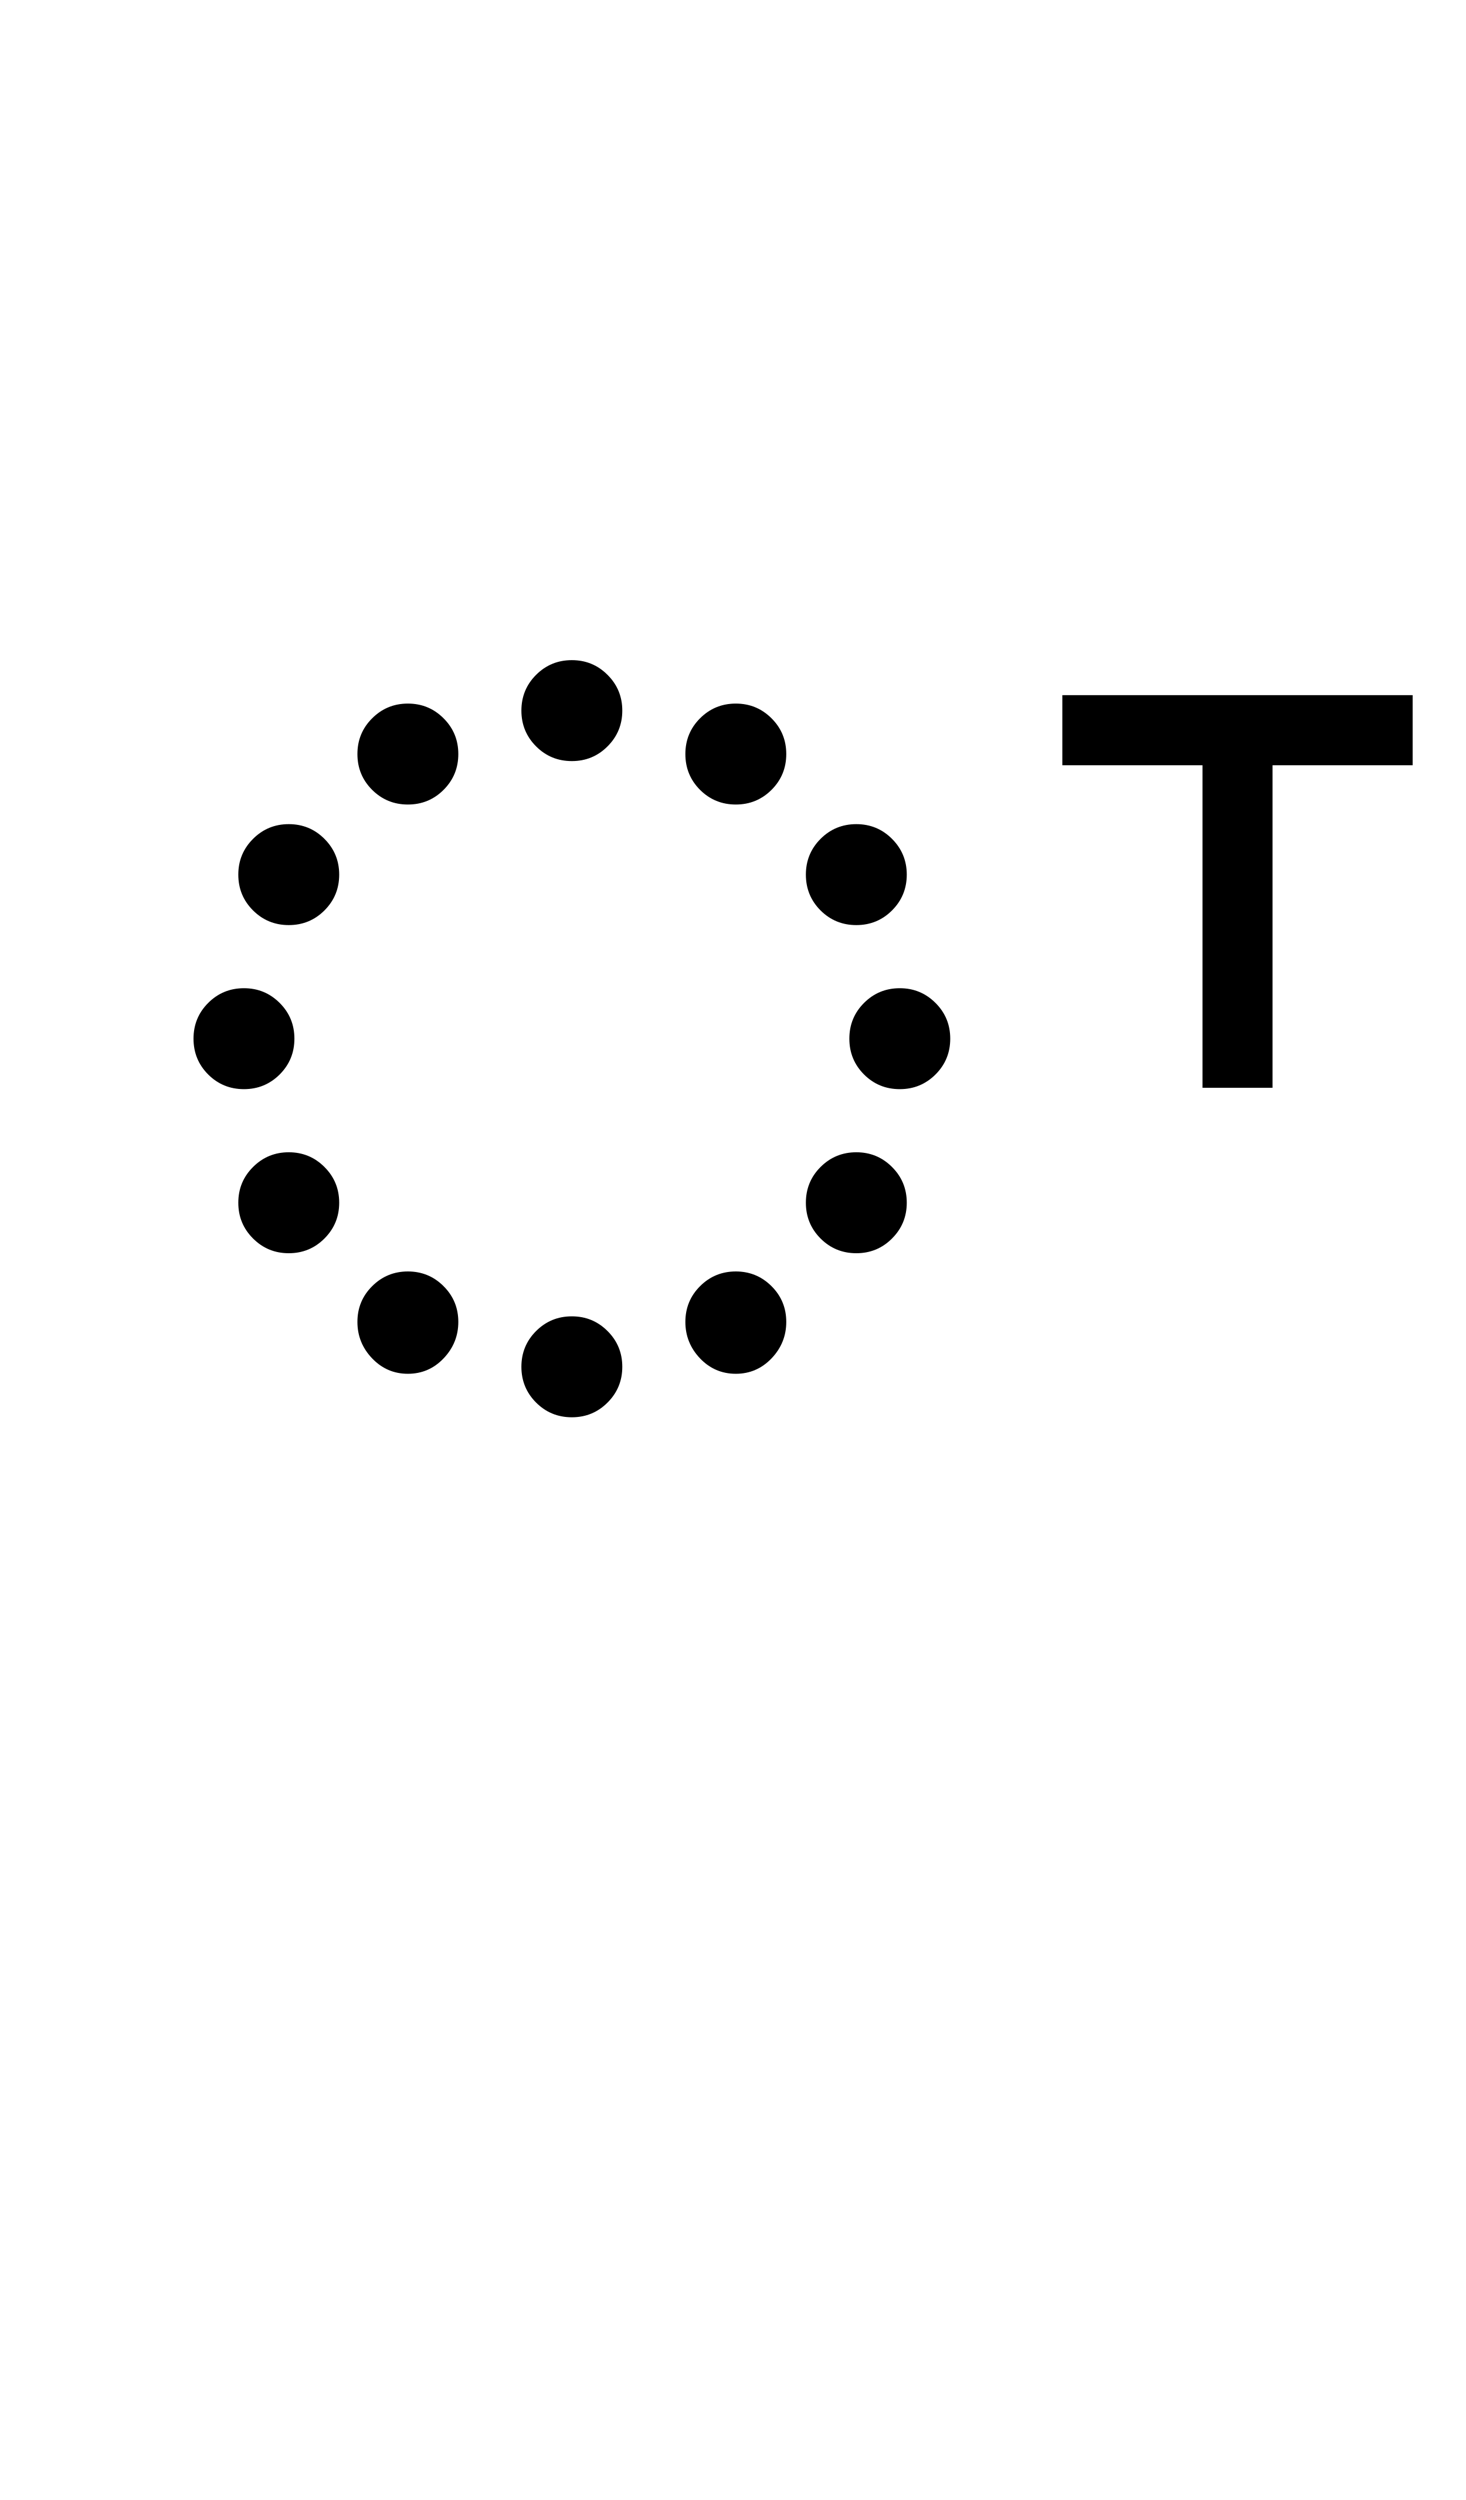 <?xml version="1.0" encoding="UTF-8"?>
<svg xmlns="http://www.w3.org/2000/svg" xmlns:xlink="http://www.w3.org/1999/xlink" width="348.254pt" height="593.5pt" viewBox="0 0 348.254 593.5" version="1.1">
<defs>
<g>
<symbol overflow="visible" id="glyph0-0">
<path style="stroke:none;" d="M 33.297 -233.031 L 233.031 -233.031 L 233.031 0 L 33.297 0 Z M 216.391 -16.641 L 216.391 -216.391 L 49.938 -216.391 L 49.938 -16.641 Z M 216.391 -16.641 "/>
</symbol>
<symbol overflow="visible" id="glyph0-1">
<path style="stroke:none;" d="M 107.859 -162.781 C 107.859 -166.113 109.02 -168.941 111.344 -171.266 C 113.676 -173.598 116.508 -174.766 119.844 -174.766 C 123.176 -174.766 126.004 -173.598 128.328 -171.266 C 130.66 -168.941 131.828 -166.113 131.828 -162.781 C 131.828 -159.457 130.66 -156.629 128.328 -154.297 C 126.004 -151.961 123.176 -150.797 119.844 -150.797 C 116.508 -150.797 113.676 -151.961 111.344 -154.297 C 109.02 -156.629 107.859 -159.457 107.859 -162.781 Z M 107.859 -6.984 C 107.859 -10.316 109.02 -13.145 111.344 -15.469 C 113.676 -17.801 116.508 -18.969 119.844 -18.969 C 123.176 -18.969 126.004 -17.801 128.328 -15.469 C 130.66 -13.145 131.828 -10.316 131.828 -6.984 C 131.828 -3.66 130.66 -0.832 128.328 1.5 C 126.004 3.832 123.176 5 119.844 5 C 116.508 5 113.676 3.832 111.344 1.5 C 109.02 -0.832 107.859 -3.66 107.859 -6.984 Z M 29.969 -84.891 C 29.969 -88.223 31.129 -91.051 33.453 -93.375 C 35.785 -95.707 38.617 -96.875 41.953 -96.875 C 45.273 -96.875 48.102 -95.707 50.438 -93.375 C 52.77 -91.051 53.938 -88.223 53.938 -84.891 C 53.938 -81.555 52.77 -78.723 50.438 -76.391 C 48.102 -74.066 45.273 -72.906 41.953 -72.906 C 38.617 -72.906 35.785 -74.066 33.453 -76.391 C 31.129 -78.723 29.969 -81.555 29.969 -84.891 Z M 185.766 -84.891 C 185.766 -88.223 186.926 -91.051 189.25 -93.375 C 191.582 -95.707 194.414 -96.875 197.75 -96.875 C 201.07 -96.875 203.898 -95.707 206.234 -93.375 C 208.566 -91.051 209.734 -88.223 209.734 -84.891 C 209.734 -81.555 208.566 -78.723 206.234 -76.391 C 203.898 -74.066 201.07 -72.906 197.75 -72.906 C 194.414 -72.906 191.582 -74.066 189.25 -76.391 C 186.926 -78.723 185.766 -81.555 185.766 -84.891 Z M 40.609 -45.938 C 40.609 -49.27 41.773 -52.098 44.109 -54.422 C 46.441 -56.754 49.27 -57.922 52.594 -57.922 C 55.926 -57.922 58.754 -56.754 61.078 -54.422 C 63.41 -52.098 64.578 -49.27 64.578 -45.938 C 64.578 -42.613 63.41 -39.785 61.078 -37.453 C 58.754 -35.117 55.926 -33.953 52.594 -33.953 C 49.27 -33.953 46.441 -35.117 44.109 -37.453 C 41.773 -39.785 40.609 -42.613 40.609 -45.938 Z M 175.438 -123.844 C 175.438 -127.164 176.598 -129.992 178.922 -132.328 C 181.254 -134.66 184.086 -135.828 187.422 -135.828 C 190.754 -135.828 193.582 -134.66 195.906 -132.328 C 198.238 -129.992 199.406 -127.164 199.406 -123.844 C 199.406 -120.508 198.238 -117.676 195.906 -115.344 C 193.582 -113.02 190.754 -111.859 187.422 -111.859 C 184.086 -111.859 181.254 -113.02 178.922 -115.344 C 176.598 -117.676 175.438 -120.508 175.438 -123.844 Z M 146.812 -152.469 C 146.812 -155.801 147.973 -158.629 150.297 -160.953 C 152.629 -163.285 155.461 -164.453 158.797 -164.453 C 162.117 -164.453 164.945 -163.285 167.281 -160.953 C 169.613 -158.629 170.781 -155.801 170.781 -152.469 C 170.781 -149.133 169.613 -146.301 167.281 -143.969 C 164.945 -141.645 162.117 -140.484 158.797 -140.484 C 155.461 -140.484 152.629 -141.645 150.297 -143.969 C 147.973 -146.301 146.812 -149.133 146.812 -152.469 Z M 68.906 -17.641 C 68.906 -20.973 70.07 -23.801 72.406 -26.125 C 74.738 -28.457 77.566 -29.625 80.891 -29.625 C 84.223 -29.625 87.051 -28.457 89.375 -26.125 C 91.707 -23.801 92.875 -20.973 92.875 -17.641 C 92.875 -14.316 91.707 -11.43 89.375 -8.984 C 87.051 -6.547 84.223 -5.328 80.891 -5.328 C 77.566 -5.328 74.738 -6.547 72.406 -8.984 C 70.07 -11.43 68.906 -14.316 68.906 -17.641 Z M 40.609 -123.844 C 40.609 -127.164 41.773 -129.992 44.109 -132.328 C 46.441 -134.66 49.27 -135.828 52.594 -135.828 C 55.926 -135.828 58.754 -134.66 61.078 -132.328 C 63.41 -129.992 64.578 -127.164 64.578 -123.844 C 64.578 -120.508 63.41 -117.676 61.078 -115.344 C 58.754 -113.02 55.926 -111.859 52.594 -111.859 C 49.27 -111.859 46.441 -113.02 44.109 -115.344 C 41.773 -117.676 40.609 -120.508 40.609 -123.844 Z M 175.438 -45.938 C 175.438 -49.27 176.598 -52.098 178.922 -54.422 C 181.254 -56.754 184.086 -57.922 187.422 -57.922 C 190.754 -57.922 193.582 -56.754 195.906 -54.422 C 198.238 -52.098 199.406 -49.27 199.406 -45.938 C 199.406 -42.613 198.238 -39.785 195.906 -37.453 C 193.582 -35.117 190.754 -33.953 187.422 -33.953 C 184.086 -33.953 181.254 -35.117 178.922 -37.453 C 176.598 -39.785 175.438 -42.613 175.438 -45.938 Z M 68.906 -152.469 C 68.906 -155.801 70.07 -158.629 72.406 -160.953 C 74.738 -163.285 77.566 -164.453 80.891 -164.453 C 84.223 -164.453 87.051 -163.285 89.375 -160.953 C 91.707 -158.629 92.875 -155.801 92.875 -152.469 C 92.875 -149.133 91.707 -146.301 89.375 -143.969 C 87.051 -141.645 84.223 -140.484 80.891 -140.484 C 77.566 -140.484 74.738 -141.645 72.406 -143.969 C 70.07 -146.301 68.906 -149.133 68.906 -152.469 Z M 146.812 -17.641 C 146.812 -20.973 147.973 -23.801 150.297 -26.125 C 152.629 -28.457 155.461 -29.625 158.797 -29.625 C 162.117 -29.625 164.945 -28.457 167.281 -26.125 C 169.613 -23.801 170.781 -20.973 170.781 -17.641 C 170.781 -14.316 169.613 -11.43 167.281 -8.984 C 164.945 -6.547 162.117 -5.328 158.797 -5.328 C 155.461 -5.328 152.629 -6.547 150.297 -8.984 C 147.973 -11.43 146.812 -14.316 146.812 -17.641 Z M 146.812 -17.641 "/>
</symbol>
<symbol overflow="visible" id="glyph0-2">
<path style="stroke:none;" d="M -3.328 -166.453 L 79.891 -166.453 L 79.891 -149.812 L 46.609 -149.812 L 46.609 -73.234 L 29.969 -73.234 L 29.969 -149.812 L -3.328 -149.812 Z M -3.328 -166.453 "/>
</symbol>
</g>
</defs>
<g id="surface1">
<rect x="0" y="0" width="348.254" height="593.5" style="fill:rgb(100%,100%,100%);fill-opacity:1;stroke:none;"/>
<g style="fill:rgb(0%,0%,0%);fill-opacity:1;">
  <use xlink:href="#glyph0-1" x="16" y="331.5"/>
  <use xlink:href="#glyph0-2" x="255.688" y="331.5"/>
</g>
</g>
</svg>
